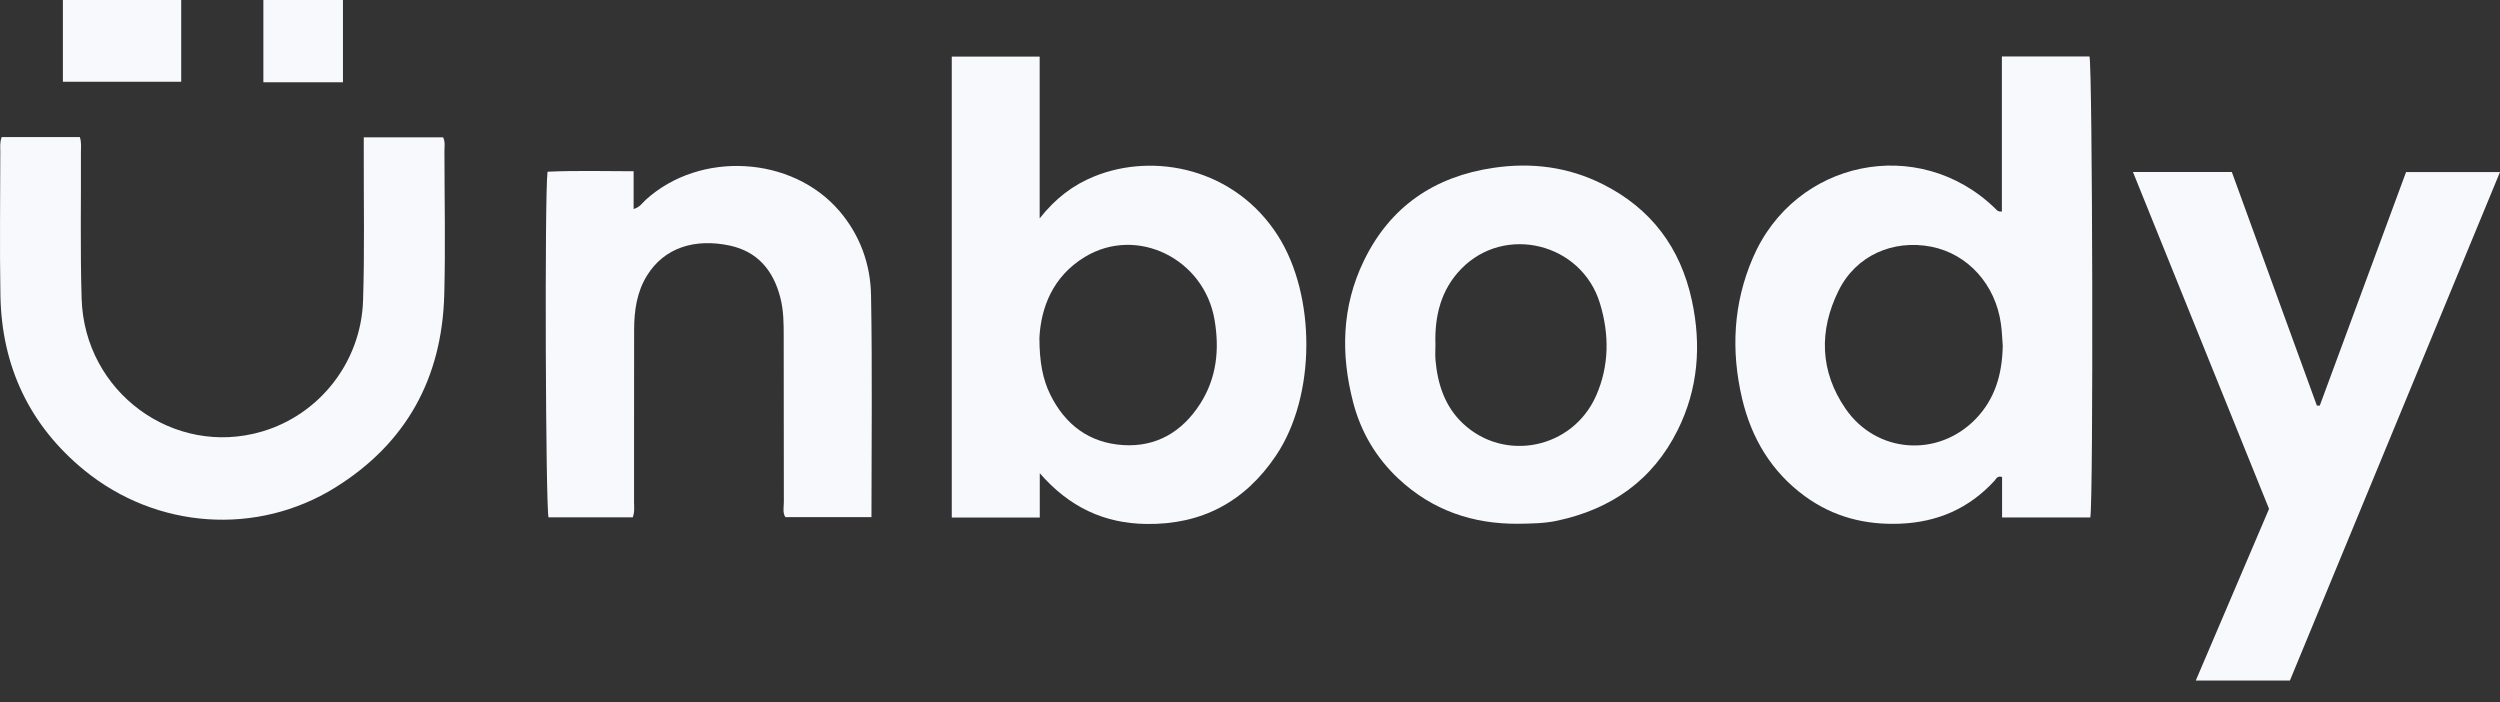 <svg width="89" height="25" viewBox="0 0 89 25" fill="none" xmlns="http://www.w3.org/2000/svg">
<rect x="0" y="0" width="89" height="25" fill="#333333" stroke="none"/>
<g id="Layer_1">
<path id="Vector" d="M37.012 2.015V7.774C37.574 7.061 38.203 6.586 38.946 6.284C41.101 5.405 43.975 6.001 45.498 8.397C46.842 10.509 46.868 14.081 45.421 16.225C44.313 17.87 42.775 18.684 40.801 18.653C39.304 18.63 38.067 18.055 37.016 16.846V18.423H33.883V2.015H37.014H37.012ZM37.003 12.029C37.003 12.893 37.128 13.513 37.387 14.041C37.921 15.131 38.793 15.771 39.983 15.845C41.161 15.919 42.083 15.378 42.725 14.377C43.313 13.459 43.419 12.449 43.238 11.385C42.867 9.204 40.467 8.028 38.621 9.147C37.471 9.844 37.057 10.961 37.003 12.029Z" fill="#F7F9FD"/>
<path id="Vector_2" d="M71.267 7.532V2.01H74.385C74.495 2.329 74.529 17.799 74.415 18.422H71.274V16.98C71.097 16.93 71.067 17.046 71.011 17.107C70.097 18.106 68.97 18.593 67.63 18.644C66.392 18.691 65.263 18.401 64.255 17.666C63.067 16.799 62.35 15.604 62.016 14.178C61.619 12.477 61.704 10.8 62.401 9.181C63.901 5.688 68.305 4.787 71.022 7.415C71.075 7.466 71.112 7.544 71.267 7.531V7.532ZM71.299 12.329C71.278 12.061 71.271 11.793 71.233 11.528C71.039 10.127 70.056 9.041 68.76 8.784C67.4 8.517 66.079 9.088 65.457 10.34C64.748 11.767 64.785 13.222 65.704 14.554C66.805 16.148 68.994 16.296 70.332 14.917C71.028 14.2 71.278 13.309 71.297 12.327L71.299 12.329Z" fill="#F7F9FD"/>
<path id="Vector_3" d="M0.056 4.88H2.842C2.907 5.078 2.879 5.253 2.881 5.424C2.889 7.16 2.853 8.896 2.906 10.631C3.006 13.967 6.188 16.29 9.333 15.361C11.376 14.757 12.854 12.889 12.925 10.699C12.981 8.965 12.946 7.228 12.95 5.492C12.95 5.304 12.95 5.116 12.95 4.89H15.775C15.855 5.053 15.822 5.213 15.822 5.367C15.823 7.071 15.861 8.777 15.816 10.481C15.738 13.469 14.459 15.787 11.931 17.358C9.148 19.086 5.574 18.836 3.01 16.748C1.064 15.16 0.058 13.057 0.015 10.513C-0.015 8.809 0.009 7.103 0.011 5.399C0.011 5.243 -0.011 5.084 0.058 4.88H0.056Z" fill="#F7F9FD"/>
<path id="Vector_4" d="M54.047 18.646C52.431 18.657 50.996 18.171 49.792 17.048C48.994 16.303 48.451 15.389 48.174 14.331C47.727 12.616 47.764 10.921 48.546 9.299C49.488 7.34 51.082 6.282 53.166 5.975C54.516 5.775 55.83 5.937 57.067 6.562C58.776 7.424 59.823 8.807 60.232 10.701C60.575 12.295 60.454 13.845 59.728 15.306C58.836 17.103 57.354 18.127 55.436 18.537C54.977 18.636 54.512 18.638 54.045 18.646H54.047ZM51.102 12.257C51.102 12.447 51.087 12.637 51.104 12.825C51.181 13.678 51.437 14.463 52.067 15.063C53.553 16.478 55.992 15.978 56.824 14.081C57.293 13.013 57.293 11.894 56.957 10.796C56.302 8.649 53.568 7.979 52.019 9.573C51.298 10.313 51.071 11.244 51.101 12.257H51.102Z" fill="#F7F9FD"/>
<path id="Vector_5" d="M81.522 24.227H78.17C79.044 22.179 79.9 20.173 80.778 18.116C79.174 14.147 77.564 10.16 75.933 6.123H79.453C80.466 8.902 81.474 11.672 82.481 14.44C82.515 14.44 82.549 14.44 82.584 14.44C83.607 11.672 84.627 8.906 85.656 6.125H89C86.494 12.191 84.01 18.201 81.52 24.229L81.522 24.227Z" fill="#F7F9FD"/>
<path id="Vector_6" d="M19.494 6.113C20.517 6.066 21.515 6.096 22.557 6.096V7.441C22.781 7.377 22.87 7.221 22.99 7.112C24.923 5.357 28.202 5.545 29.885 7.515C30.617 8.372 30.99 9.404 31.009 10.507C31.057 13.127 31.024 15.749 31.024 18.41H27.959C27.855 18.25 27.905 18.057 27.905 17.872C27.902 15.914 27.905 13.957 27.9 11.998C27.9 11.527 27.9 11.053 27.778 10.589C27.528 9.622 26.967 8.957 25.987 8.744C24.736 8.475 23.643 8.818 23.033 9.81C22.674 10.389 22.579 11.045 22.575 11.714C22.57 13.767 22.575 15.819 22.572 17.872C22.572 18.043 22.6 18.218 22.525 18.418H19.528C19.425 18.093 19.384 6.959 19.492 6.113H19.494Z" fill="#F7F9FD"/>
<path id="Vector_7" d="M6.451 2.91H2.239V0H6.451V2.908V2.91Z" fill="#F7F9FD"/>
<path id="Vector_8" d="M9.376 0H12.209V2.929H9.376V0Z" fill="#F7F9FD"/>
</g>
</svg>
